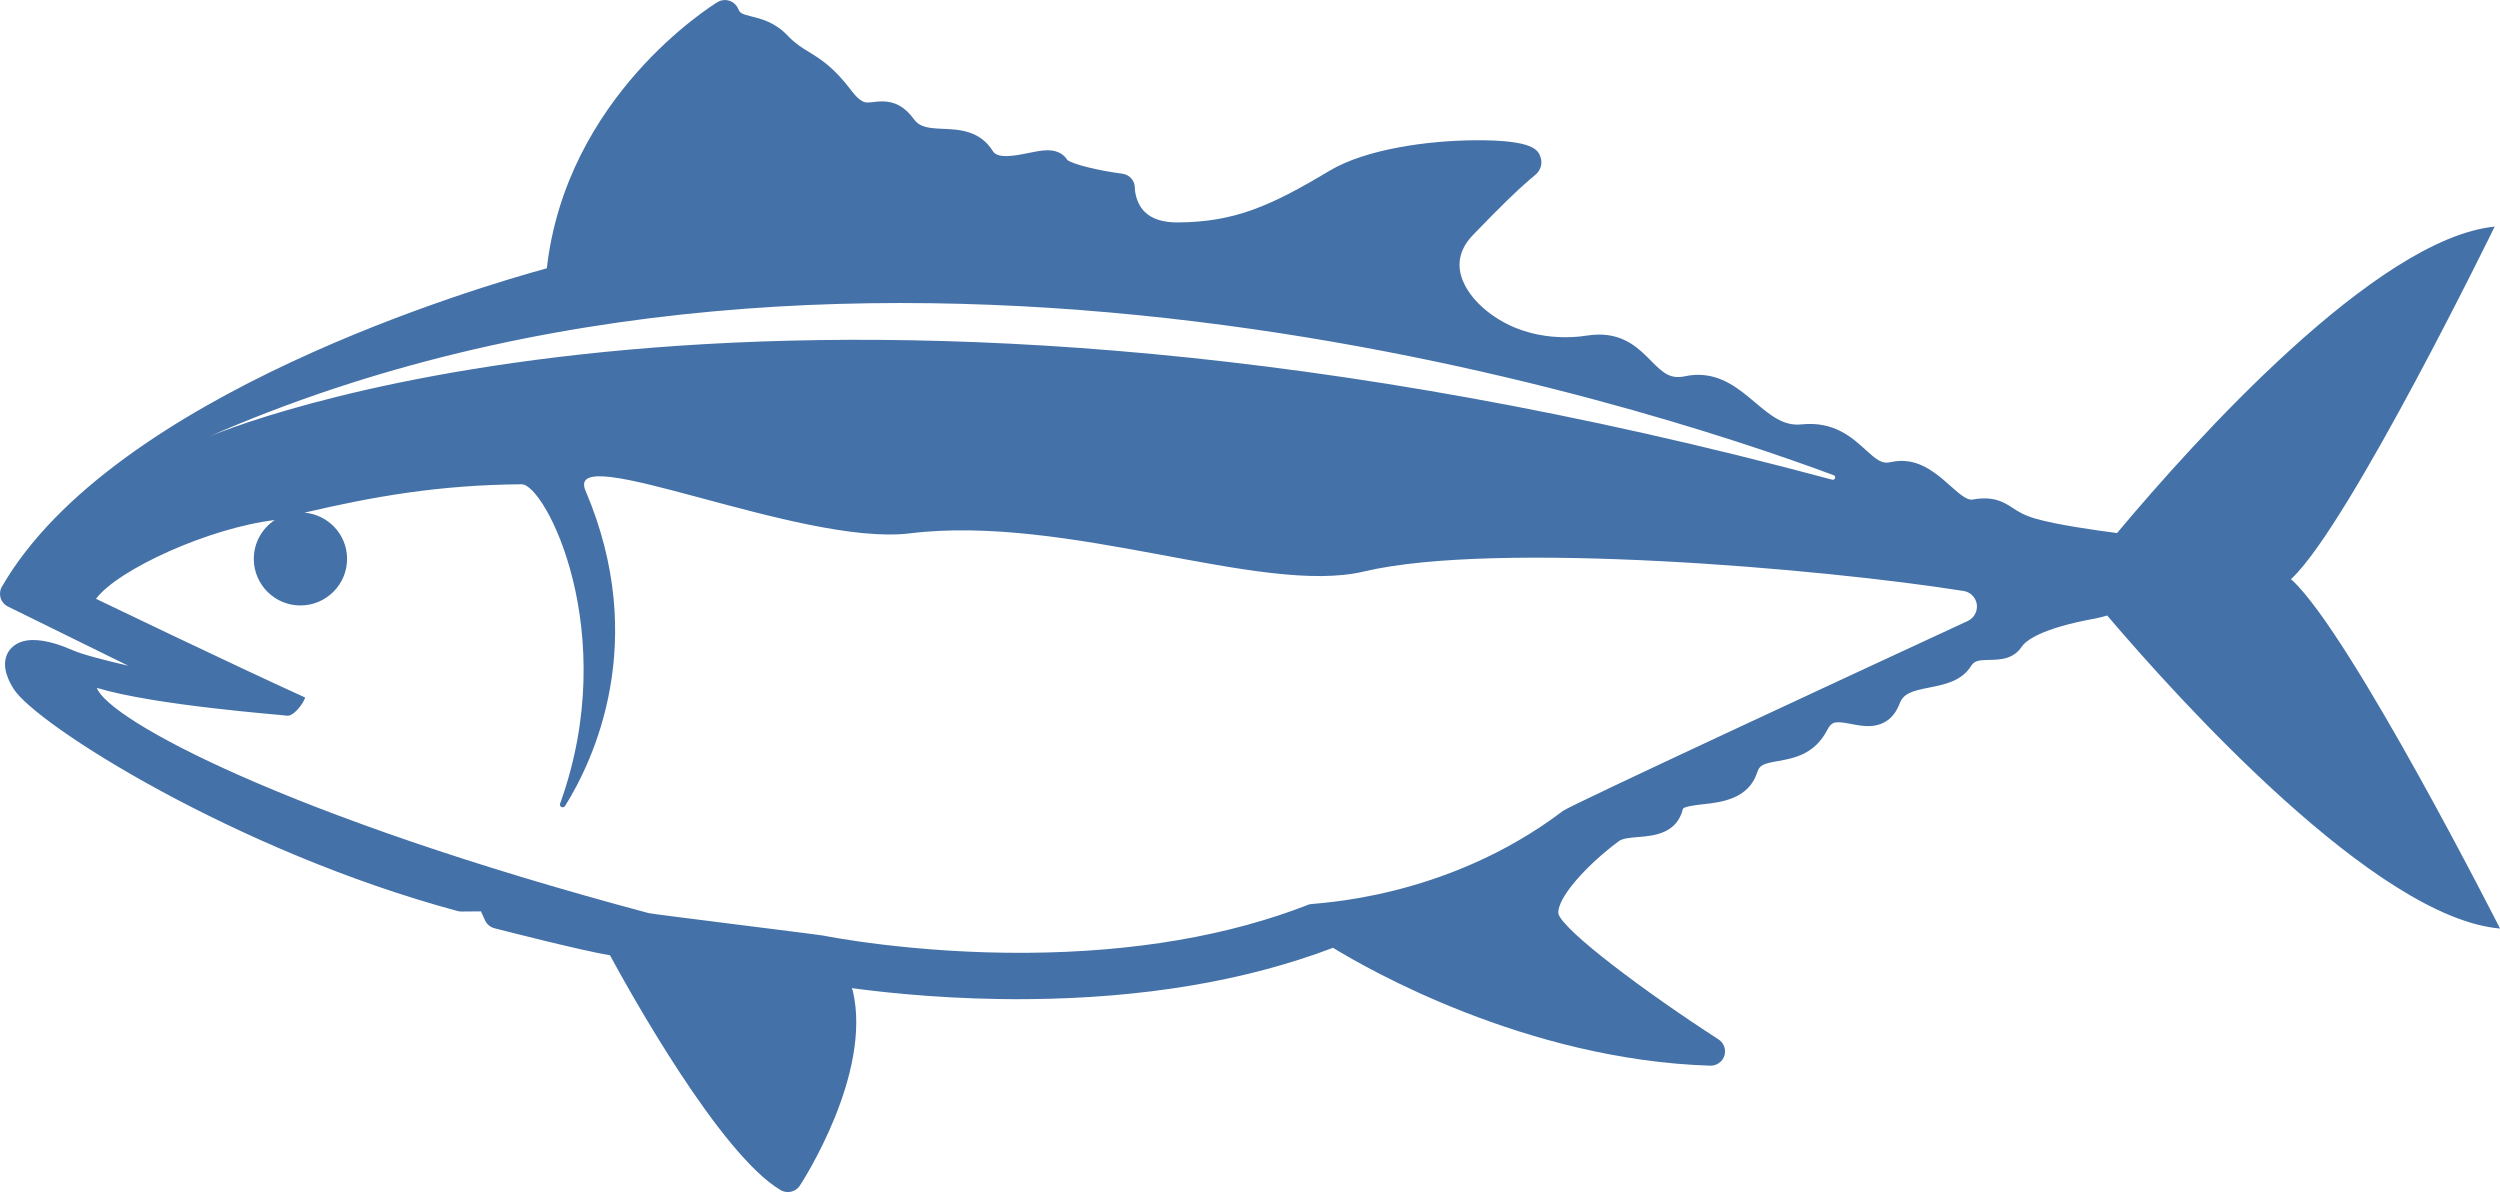 <svg version="1.1" id="图层_1" x="0px" y="0px" width="108.492px" height="51.729px" viewBox="0 0 108.492 51.729" enable-background="new 0 0 108.492 51.729" xml:space="preserve" xmlns="http://www.w3.org/2000/svg" xmlns:xlink="http://www.w3.org/1999/xlink" xmlns:xml="http://www.w3.org/XML/1998/namespace">
  <path fill="#4471A7" d="M0.025,25.946c0.051,0.165,0.168,0.302,0.324,0.378l5.221,2.568c-1.071-0.25-1.998-0.491-2.419-0.676
	c-0.46-0.203-1.134-0.446-1.729-0.441c-0.675,0.007-0.963,0.345-1.078,0.545c-0.338,0.615,0.095,1.324,0.239,1.562
	c0.941,1.541,9.645,7.061,19.277,9.654c0.056,0.015,0.11,0.021,0.167,0.021l0.843-0.007l0.182,0.396
	c0.077,0.165,0.227,0.291,0.409,0.338c0.412,0.105,3.721,0.955,5.011,1.173c0.829,1.532,4.773,8.637,7.403,10.188
	c0.102,0.06,0.211,0.085,0.323,0.085c0.2-0.001,0.396-0.101,0.513-0.279c0.128-0.195,3.137-4.843,2.302-8.435
	c-0.012-0.047-0.028-0.092-0.051-0.135c1.754,0.236,4.455,0.503,7.617,0.479c5.017-0.039,9.479-0.788,13.27-2.229
	c1.455,0.895,8.361,4.864,16.371,5.116c0.277,0.006,0.531-0.169,0.613-0.435c0.082-0.268-0.021-0.556-0.258-0.708
	c-3.168-2.045-6.726-4.71-6.945-5.448c-0.077-0.694,1.275-2.157,2.627-3.156c0.162-0.12,0.506-0.148,0.838-0.176
	c0.668-0.054,1.677-0.138,1.941-1.23c0.09-0.104,0.594-0.16,0.864-0.191c0.786-0.087,1.978-0.221,2.354-1.376
	c0.104-0.328,0.266-0.388,0.906-0.5c0.672-0.119,1.592-0.281,2.145-1.364c0.154-0.295,0.296-0.318,0.467-0.319
	c0.164-0.002,0.359,0.037,0.566,0.074c0.24,0.048,0.492,0.094,0.746,0.093c0.646-0.005,1.111-0.34,1.35-0.972
	c0.163-0.439,0.523-0.554,1.313-0.706c0.646-0.13,1.375-0.272,1.789-0.928c0.148-0.235,0.328-0.26,0.803-0.268
	c0.436-0.008,1.029-0.018,1.396-0.57c0.146-0.223,0.757-0.791,3.233-1.234c0.169-0.03,0.32-0.078,0.476-0.124
	c3.136,3.683,11.664,13.125,17.05,13.586c0,0-6.445-12.716-9.017-15.113c-0.021-0.017-0.041-0.031-0.06-0.048
	c0.019-0.021,0.037-0.034,0.06-0.053c2.535-2.435,8.784-15.248,8.784-15.248c-5.133,0.516-13.002,9.258-16.387,13.299
	c-0.92-0.119-2.621-0.356-3.556-0.63c-0.489-0.144-0.739-0.308-0.979-0.462c-0.377-0.254-0.84-0.526-1.729-0.362
	c-0.264,0.049-0.623-0.29-0.99-0.612c-0.539-0.479-1.213-1.073-2.113-1.066c-0.151,0.001-0.305,0.02-0.457,0.054
	c-0.387,0.092-0.62-0.11-1.092-0.537c-0.571-0.52-1.362-1.248-2.776-1.101c-0.787,0.085-1.351-0.394-2.019-0.954
	c-0.668-0.566-1.429-1.205-2.49-1.196c-0.176,0-0.357,0.022-0.536,0.06c-0.64,0.135-0.945-0.119-1.478-0.659
	c-0.51-0.519-1.139-1.158-2.285-1.148c-0.162,0.001-0.332,0.016-0.502,0.042c-0.604,0.097-2.766,0.329-4.518-1.208
	c-0.436-0.384-1.773-1.764-0.434-3.153c1.195-1.238,1.875-1.903,2.477-2.419c0.07-0.063,0.143-0.118,0.211-0.176
	c0.254-0.206,0.346-0.51,0.243-0.797c-0.101-0.278-0.269-0.742-2.86-0.722c-2.004,0.015-4.707,0.374-6.299,1.327
	c-2.559,1.533-4.111,2.22-6.567,2.239l0,0c-0.657,0.005-1.148-0.152-1.46-0.472c-0.41-0.415-0.415-1.005-0.416-1.011
	c0.009-0.318-0.224-0.59-0.542-0.632c-1.044-0.134-2.139-0.407-2.389-0.595c-0.108-0.179-0.352-0.426-0.864-0.422
	c-0.247,0.001-0.529,0.058-0.821,0.118c-0.308,0.063-0.657,0.132-0.952,0.136c-0.458,0.002-0.56-0.157-0.606-0.235
	c-0.557-0.881-1.47-0.922-2.14-0.948c-0.639-0.029-1.013-0.063-1.276-0.423c-0.389-0.531-0.828-0.772-1.382-0.77
	c-0.121,0.001-0.241,0.014-0.363,0.028c-0.079,0.009-0.16,0.02-0.245,0.021c-0.116,0-0.332,0.004-0.715-0.508
	c-0.773-1.028-1.349-1.379-1.859-1.691c-0.311-0.191-0.583-0.357-0.895-0.685c-0.561-0.596-1.15-0.742-1.583-0.849
	c-0.419-0.104-0.501-0.136-0.586-0.341c-0.074-0.162-0.212-0.288-0.385-0.343c-0.17-0.053-0.357-0.031-0.511,0.063
	c-0.271,0.166-6.554,4.084-7.405,11.55c-2.875,0.784-18.817,5.462-23.646,13.813C-0.003,25.604-0.021,25.781,0.025,25.946z
	 M79.637,20.75c-0.019,0.052-0.071,0.083-0.125,0.067C35.021,8.862,11.098,18.103,9.023,18.966
	c28.518-12.519,62.375-1.388,70.553,1.657C79.626,20.642,79.654,20.698,79.637,20.75z M4.164,25.986
	c0.974-1.286,4.903-3.071,7.759-3.418c-0.551,0.365-0.914,0.99-0.909,1.701c0.009,1.114,0.923,2.015,2.038,2.006
	c1.118-0.009,2.019-0.923,2.01-2.037c-0.008-1.05-0.822-1.902-1.849-1.991c2.951-0.688,5.787-1.203,9.426-1.231
	c1.021-0.008,4.347,6.438,1.668,13.857c-0.023,0.059,0.002,0.123,0.06,0.149c0.055,0.027,0.122,0.009,0.154-0.043
	c1.226-1.96,3.686-7.122,0.888-13.686c-0.964-2.269,9.367,2.429,14.066,1.854c6.901-0.847,15.265,2.712,19.717,1.654
	c5.692-1.352,19.894-0.131,26.024,0.846c0.3,0.046,0.529,0.284,0.572,0.583c0.039,0.297-0.119,0.591-0.394,0.719
	c-4.944,2.289-17.228,7.988-17.56,8.238c-5.154,3.911-10.844,3.99-11.018,4.06c-3.457,1.358-7.568,2.067-12.22,2.102
	c-4.986,0.037-8.806-0.735-8.847-0.744c-0.257-0.051-7.407-0.929-7.599-0.979c-15.76-4.207-23.443-8.396-23.949-9.774
	c2.543,0.767,8.016,1.166,8.24,1.205c0.287,0.055,0.713-0.508,0.804-0.785C10.062,28.826,4.164,25.986,4.164,25.986z" class="color c1"/>
</svg>